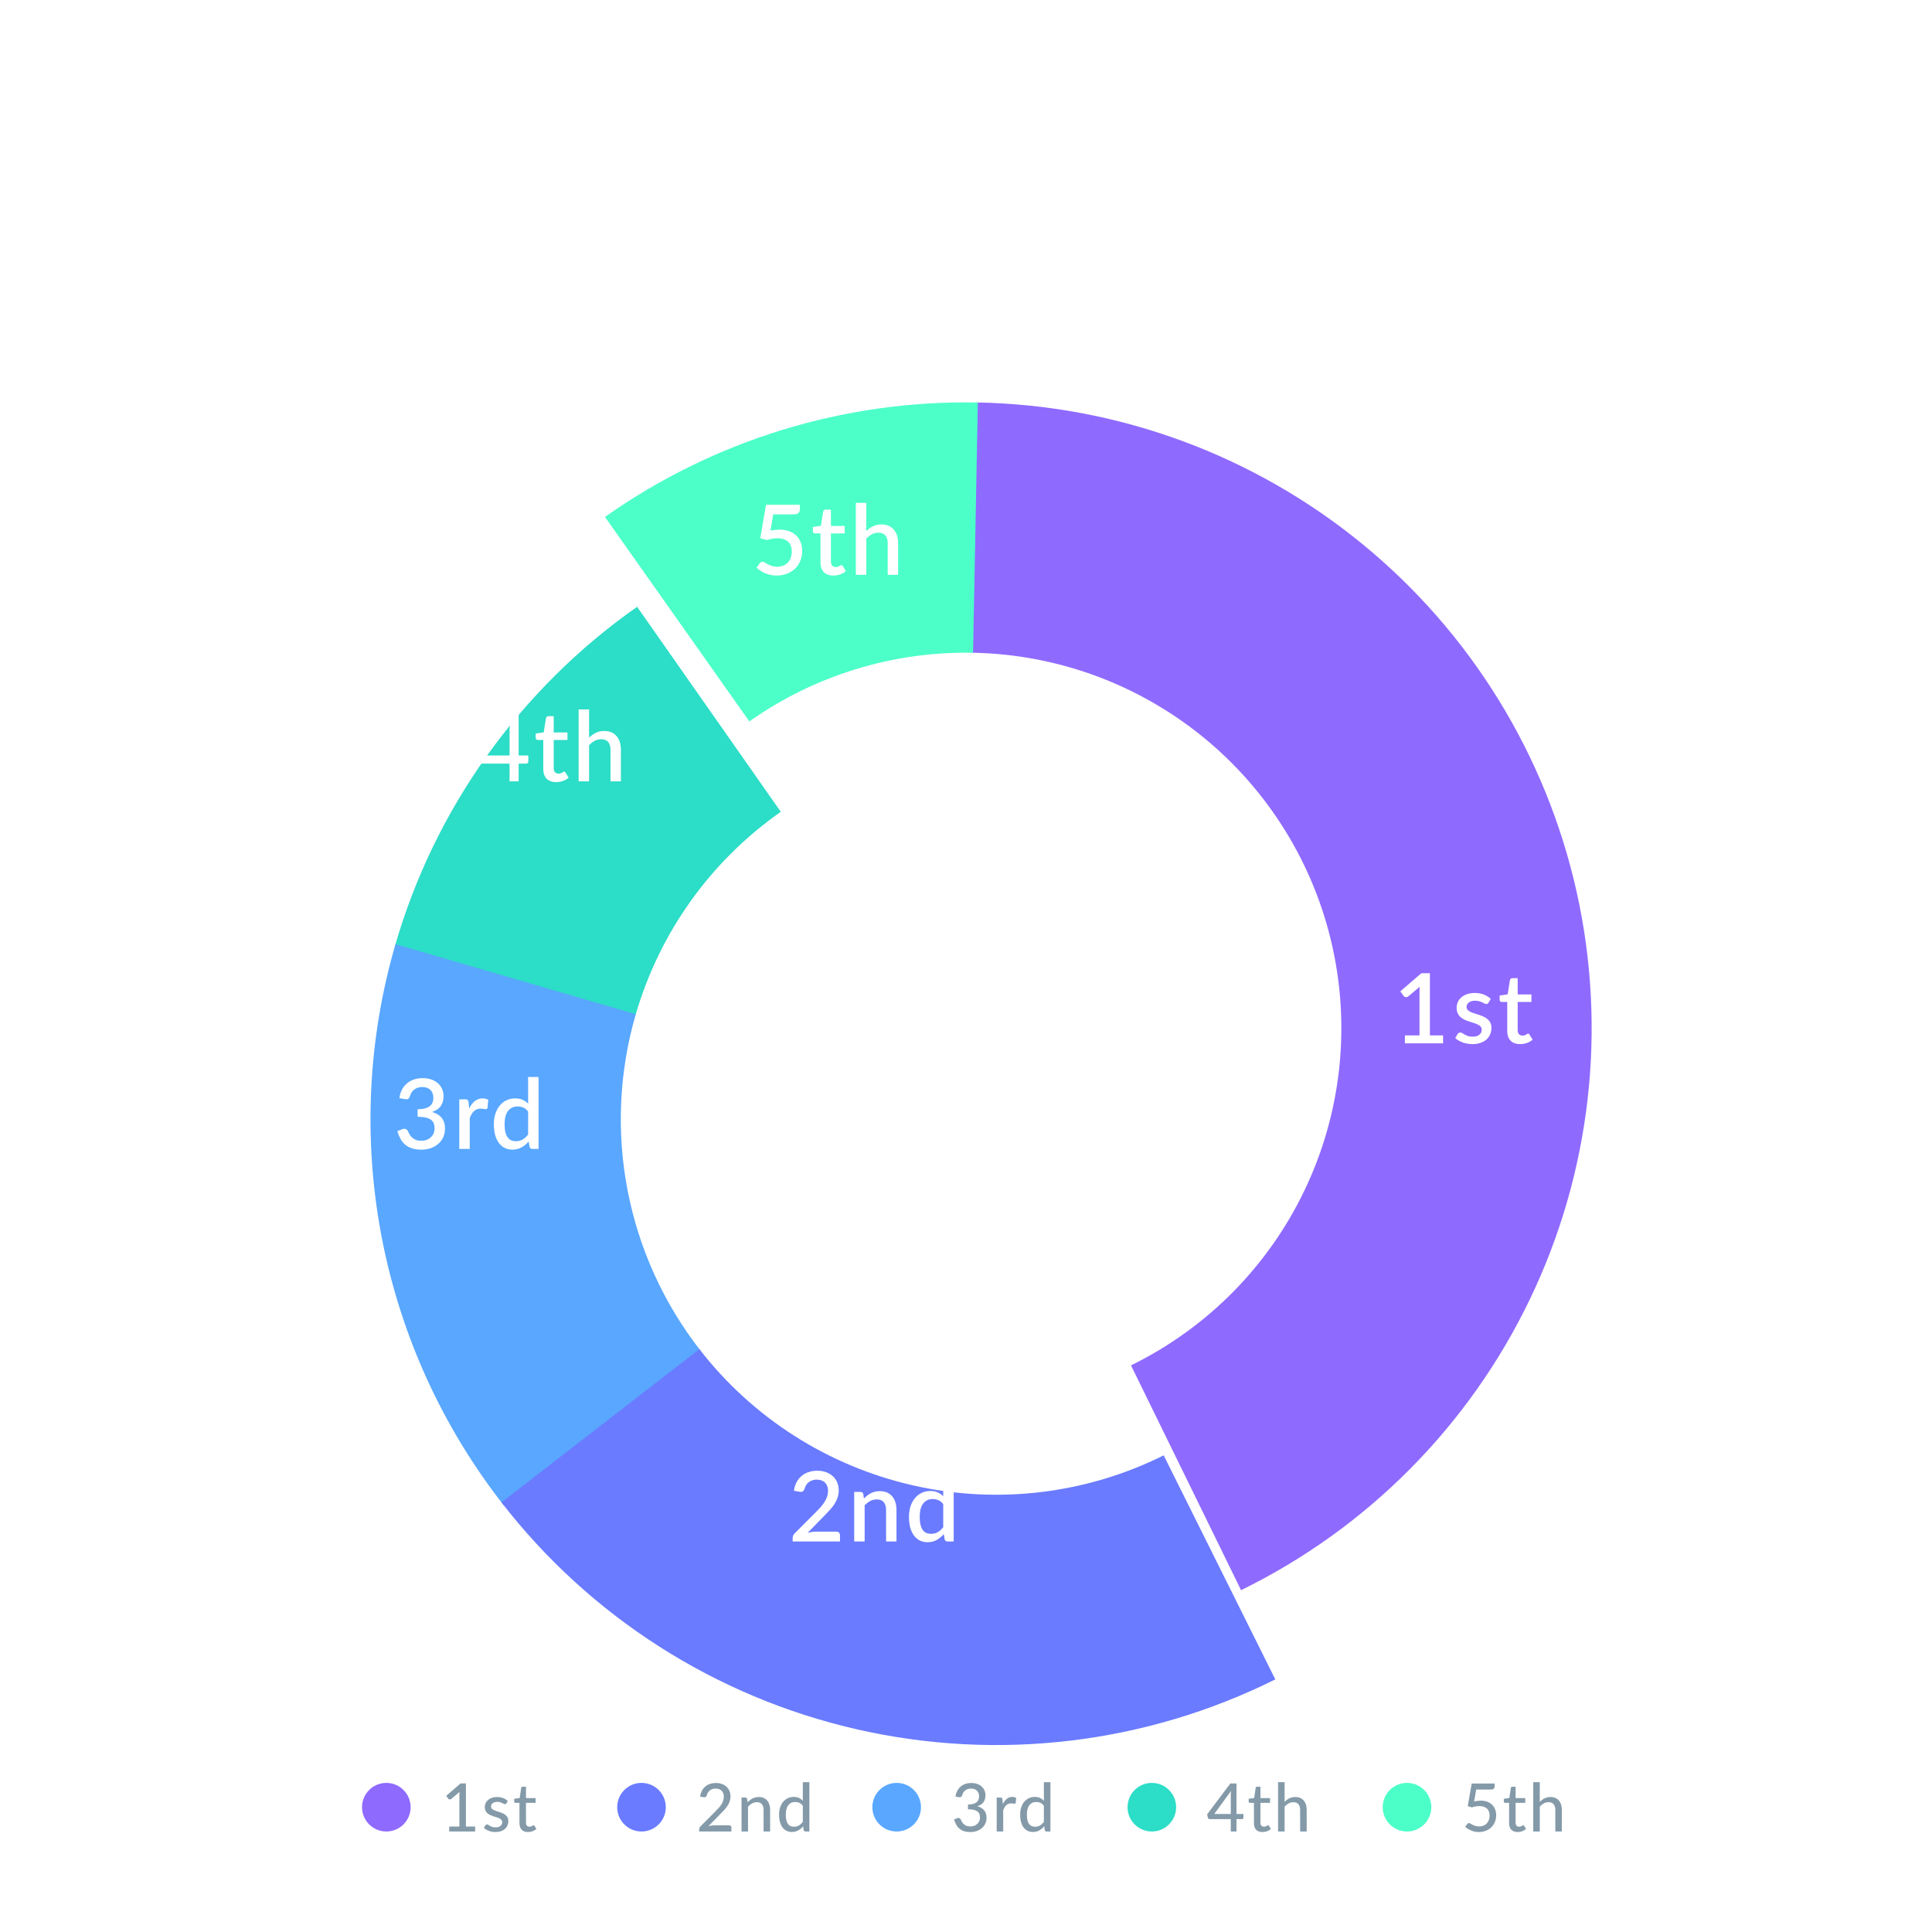 <svg width="318" height="318" viewBox="0 0 318 318" fill="none" xmlns="http://www.w3.org/2000/svg">
<path d="M102.137 24.704V29.969C101.477 30.455 100.772 30.812 100.022 31.04C99.278 31.262 98.48 31.373 97.628 31.373C96.566 31.373 95.603 31.208 94.739 30.878C93.881 30.548 93.146 30.089 92.534 29.501C91.928 28.913 91.46 28.211 91.13 27.395C90.8 26.579 90.635 25.688 90.635 24.722C90.635 23.744 90.794 22.847 91.112 22.031C91.43 21.215 91.88 20.513 92.462 19.925C93.05 19.337 93.761 18.881 94.595 18.557C95.429 18.233 96.365 18.071 97.403 18.071C97.931 18.071 98.423 18.113 98.879 18.197C99.341 18.281 99.767 18.398 100.157 18.548C100.553 18.692 100.913 18.869 101.237 19.079C101.561 19.289 101.858 19.52 102.128 19.772L101.435 20.87C101.327 21.044 101.186 21.152 101.012 21.194C100.838 21.23 100.649 21.185 100.445 21.059C100.247 20.945 100.049 20.831 99.851 20.717C99.653 20.603 99.431 20.504 99.185 20.42C98.945 20.336 98.672 20.267 98.366 20.213C98.066 20.159 97.718 20.132 97.322 20.132C96.68 20.132 96.098 20.24 95.576 20.456C95.06 20.672 94.619 20.981 94.253 21.383C93.887 21.785 93.605 22.268 93.407 22.832C93.209 23.396 93.11 24.026 93.11 24.722C93.11 25.466 93.215 26.132 93.425 26.72C93.641 27.302 93.941 27.797 94.325 28.205C94.715 28.607 95.183 28.916 95.729 29.132C96.275 29.342 96.884 29.447 97.556 29.447C98.036 29.447 98.465 29.396 98.843 29.294C99.221 29.192 99.59 29.054 99.95 28.88V26.522H98.312C98.156 26.522 98.033 26.48 97.943 26.396C97.859 26.306 97.817 26.198 97.817 26.072V24.704H102.137ZM108.639 21.851C109.323 21.851 109.944 21.962 110.502 22.184C111.066 22.406 111.546 22.721 111.942 23.129C112.344 23.537 112.653 24.035 112.869 24.623C113.085 25.211 113.193 25.868 113.193 26.594C113.193 27.326 113.085 27.986 112.869 28.574C112.653 29.162 112.344 29.663 111.942 30.077C111.546 30.491 111.066 30.809 110.502 31.031C109.944 31.253 109.323 31.364 108.639 31.364C107.949 31.364 107.322 31.253 106.758 31.031C106.194 30.809 105.711 30.491 105.309 30.077C104.913 29.663 104.604 29.162 104.382 28.574C104.166 27.986 104.058 27.326 104.058 26.594C104.058 25.868 104.166 25.211 104.382 24.623C104.604 24.035 104.913 23.537 105.309 23.129C105.711 22.721 106.194 22.406 106.758 22.184C107.322 21.962 107.949 21.851 108.639 21.851ZM108.639 29.654C109.407 29.654 109.974 29.396 110.34 28.88C110.712 28.364 110.898 27.608 110.898 26.612C110.898 25.616 110.712 24.857 110.34 24.335C109.974 23.813 109.407 23.552 108.639 23.552C107.859 23.552 107.28 23.816 106.902 24.344C106.53 24.866 106.344 25.622 106.344 26.612C106.344 27.602 106.53 28.358 106.902 28.88C107.28 29.396 107.859 29.654 108.639 29.654ZM119.515 21.851C120.199 21.851 120.82 21.962 121.378 22.184C121.942 22.406 122.422 22.721 122.818 23.129C123.22 23.537 123.529 24.035 123.745 24.623C123.961 25.211 124.069 25.868 124.069 26.594C124.069 27.326 123.961 27.986 123.745 28.574C123.529 29.162 123.22 29.663 122.818 30.077C122.422 30.491 121.942 30.809 121.378 31.031C120.82 31.253 120.199 31.364 119.515 31.364C118.825 31.364 118.198 31.253 117.634 31.031C117.07 30.809 116.587 30.491 116.185 30.077C115.789 29.663 115.48 29.162 115.258 28.574C115.042 27.986 114.934 27.326 114.934 26.594C114.934 25.868 115.042 25.211 115.258 24.623C115.48 24.035 115.789 23.537 116.185 23.129C116.587 22.721 117.07 22.406 117.634 22.184C118.198 21.962 118.825 21.851 119.515 21.851ZM119.515 29.654C120.283 29.654 120.85 29.396 121.216 28.88C121.588 28.364 121.774 27.608 121.774 26.612C121.774 25.616 121.588 24.857 121.216 24.335C120.85 23.813 120.283 23.552 119.515 23.552C118.735 23.552 118.156 23.816 117.778 24.344C117.406 24.866 117.22 25.622 117.22 26.612C117.22 27.602 117.406 28.358 117.778 28.88C118.156 29.396 118.735 29.654 119.515 29.654ZM129.61 26.387C129.886 26.387 130.126 26.351 130.33 26.279C130.534 26.201 130.702 26.096 130.834 25.964C130.972 25.832 131.074 25.673 131.14 25.487C131.212 25.301 131.248 25.097 131.248 24.875C131.248 24.419 131.11 24.059 130.834 23.795C130.564 23.525 130.156 23.39 129.61 23.39C129.064 23.39 128.653 23.525 128.377 23.795C128.107 24.059 127.972 24.419 127.972 24.875C127.972 25.091 128.005 25.292 128.071 25.478C128.143 25.664 128.245 25.826 128.377 25.964C128.515 26.096 128.686 26.201 128.89 26.279C129.1 26.351 129.34 26.387 129.61 26.387ZM132.121 31.643C132.121 31.463 132.067 31.316 131.959 31.202C131.851 31.088 131.704 31.001 131.518 30.941C131.332 30.875 131.113 30.827 130.861 30.797C130.615 30.767 130.351 30.746 130.069 30.734C129.793 30.716 129.505 30.701 129.205 30.689C128.911 30.677 128.623 30.653 128.341 30.617C128.095 30.755 127.894 30.917 127.738 31.103C127.588 31.289 127.513 31.505 127.513 31.751C127.513 31.913 127.552 32.063 127.63 32.201C127.714 32.345 127.843 32.468 128.017 32.57C128.197 32.672 128.428 32.75 128.71 32.804C128.992 32.864 129.337 32.894 129.745 32.894C130.159 32.894 130.516 32.861 130.816 32.795C131.116 32.735 131.362 32.648 131.554 32.534C131.752 32.426 131.896 32.294 131.986 32.138C132.076 31.988 132.121 31.823 132.121 31.643ZM134.335 22.31V23.138C134.335 23.402 134.176 23.564 133.858 23.624L133.03 23.777C133.156 24.095 133.219 24.443 133.219 24.821C133.219 25.277 133.126 25.691 132.94 26.063C132.76 26.429 132.508 26.741 132.184 26.999C131.86 27.257 131.476 27.458 131.032 27.602C130.594 27.74 130.12 27.809 129.61 27.809C129.43 27.809 129.256 27.8 129.088 27.782C128.92 27.764 128.755 27.74 128.593 27.71C128.305 27.884 128.161 28.079 128.161 28.295C128.161 28.481 128.245 28.619 128.413 28.709C128.587 28.793 128.815 28.853 129.097 28.889C129.379 28.925 129.7 28.949 130.06 28.961C130.42 28.967 130.789 28.985 131.167 29.015C131.545 29.045 131.914 29.099 132.274 29.177C132.634 29.249 132.955 29.366 133.237 29.528C133.519 29.69 133.744 29.912 133.912 30.194C134.086 30.47 134.173 30.827 134.173 31.265C134.173 31.673 134.071 32.069 133.867 32.453C133.669 32.837 133.378 33.179 132.994 33.479C132.616 33.779 132.148 34.019 131.59 34.199C131.038 34.385 130.408 34.478 129.7 34.478C129.004 34.478 128.398 34.409 127.882 34.271C127.366 34.139 126.937 33.959 126.595 33.731C126.253 33.509 125.998 33.251 125.83 32.957C125.662 32.663 125.578 32.357 125.578 32.039C125.578 31.607 125.707 31.247 125.965 30.959C126.229 30.665 126.589 30.431 127.045 30.257C126.799 30.131 126.604 29.963 126.46 29.753C126.316 29.543 126.244 29.267 126.244 28.925C126.244 28.787 126.268 28.646 126.316 28.502C126.37 28.352 126.445 28.205 126.541 28.061C126.643 27.917 126.769 27.782 126.919 27.656C127.069 27.524 127.246 27.407 127.45 27.305C126.982 27.053 126.613 26.717 126.343 26.297C126.079 25.877 125.947 25.385 125.947 24.821C125.947 24.365 126.037 23.954 126.217 23.588C126.403 23.216 126.658 22.901 126.982 22.643C127.312 22.379 127.699 22.178 128.143 22.04C128.593 21.902 129.082 21.833 129.61 21.833C130.006 21.833 130.378 21.875 130.726 21.959C131.074 22.037 131.392 22.154 131.68 22.31H134.335ZM138.534 17.855V31.229H136.311V17.855H138.534ZM147.238 25.55C147.238 25.262 147.196 24.992 147.112 24.74C147.034 24.482 146.914 24.257 146.752 24.065C146.59 23.873 146.383 23.723 146.131 23.615C145.885 23.501 145.597 23.444 145.267 23.444C144.625 23.444 144.118 23.627 143.746 23.993C143.38 24.359 143.146 24.878 143.044 25.55H147.238ZM142.999 26.891C143.035 27.365 143.119 27.776 143.251 28.124C143.383 28.466 143.557 28.751 143.773 28.979C143.989 29.201 144.244 29.369 144.538 29.483C144.838 29.591 145.168 29.645 145.528 29.645C145.888 29.645 146.197 29.603 146.455 29.519C146.719 29.435 146.947 29.342 147.139 29.24C147.337 29.138 147.508 29.045 147.652 28.961C147.802 28.877 147.946 28.835 148.084 28.835C148.27 28.835 148.408 28.904 148.498 29.042L149.137 29.852C148.891 30.14 148.615 30.383 148.309 30.581C148.003 30.773 147.682 30.929 147.346 31.049C147.016 31.163 146.677 31.244 146.329 31.292C145.987 31.34 145.654 31.364 145.33 31.364C144.688 31.364 144.091 31.259 143.539 31.049C142.987 30.833 142.507 30.518 142.099 30.104C141.691 29.684 141.37 29.168 141.136 28.556C140.902 27.938 140.785 27.224 140.785 26.414C140.785 25.784 140.887 25.193 141.091 24.641C141.295 24.083 141.586 23.6 141.964 23.192C142.348 22.778 142.813 22.451 143.359 22.211C143.911 21.971 144.532 21.851 145.222 21.851C145.804 21.851 146.341 21.944 146.833 22.13C147.325 22.316 147.748 22.589 148.102 22.949C148.456 23.303 148.732 23.741 148.93 24.263C149.134 24.779 149.236 25.37 149.236 26.036C149.236 26.372 149.2 26.6 149.128 26.72C149.056 26.834 148.918 26.891 148.714 26.891H142.999ZM160.645 24.407C161.101 24.407 161.497 24.35 161.833 24.236C162.175 24.122 162.454 23.966 162.67 23.768C162.892 23.564 163.057 23.324 163.165 23.048C163.273 22.772 163.327 22.469 163.327 22.139C163.327 21.479 163.108 20.972 162.67 20.618C162.238 20.264 161.575 20.087 160.681 20.087H159.133V24.407H160.645ZM166.873 31.229H164.686C164.272 31.229 163.972 31.067 163.786 30.743L161.05 26.576C160.948 26.42 160.834 26.309 160.708 26.243C160.588 26.177 160.408 26.144 160.168 26.144H159.133V31.229H156.712V18.215H160.681C161.563 18.215 162.319 18.308 162.949 18.494C163.585 18.674 164.104 18.929 164.506 19.259C164.914 19.589 165.214 19.985 165.406 20.447C165.598 20.903 165.694 21.407 165.694 21.959C165.694 22.397 165.628 22.811 165.496 23.201C165.37 23.591 165.184 23.945 164.938 24.263C164.698 24.581 164.398 24.86 164.038 25.1C163.684 25.34 163.279 25.529 162.823 25.667C162.979 25.757 163.123 25.865 163.255 25.991C163.387 26.111 163.507 26.255 163.615 26.423L166.873 31.229ZM173.205 27.287C172.563 27.317 172.023 27.374 171.585 27.458C171.147 27.536 170.796 27.638 170.532 27.764C170.268 27.89 170.079 28.037 169.965 28.205C169.851 28.373 169.794 28.556 169.794 28.754C169.794 29.144 169.908 29.423 170.136 29.591C170.37 29.759 170.673 29.843 171.045 29.843C171.501 29.843 171.894 29.762 172.224 29.6C172.56 29.432 172.887 29.18 173.205 28.844V27.287ZM168.111 23.282C169.173 22.31 170.451 21.824 171.945 21.824C172.485 21.824 172.968 21.914 173.394 22.094C173.82 22.268 174.18 22.514 174.474 22.832C174.768 23.144 174.99 23.519 175.14 23.957C175.296 24.395 175.374 24.875 175.374 25.397V31.229H174.366C174.156 31.229 173.994 31.199 173.88 31.139C173.766 31.073 173.676 30.944 173.61 30.752L173.412 30.086C173.178 30.296 172.95 30.482 172.728 30.644C172.506 30.8 172.275 30.932 172.035 31.04C171.795 31.148 171.537 31.229 171.261 31.283C170.991 31.343 170.691 31.373 170.361 31.373C169.971 31.373 169.611 31.322 169.281 31.22C168.951 31.112 168.666 30.953 168.426 30.743C168.186 30.533 168 30.272 167.868 29.96C167.736 29.648 167.67 29.285 167.67 28.871C167.67 28.637 167.709 28.406 167.787 28.178C167.865 27.944 167.991 27.722 168.165 27.512C168.345 27.302 168.576 27.104 168.858 26.918C169.14 26.732 169.485 26.57 169.893 26.432C170.307 26.294 170.787 26.183 171.333 26.099C171.879 26.009 172.503 25.955 173.205 25.937V25.397C173.205 24.779 173.073 24.323 172.809 24.029C172.545 23.729 172.164 23.579 171.666 23.579C171.306 23.579 171.006 23.621 170.766 23.705C170.532 23.789 170.325 23.885 170.145 23.993C169.965 24.095 169.8 24.188 169.65 24.272C169.506 24.356 169.344 24.398 169.164 24.398C169.008 24.398 168.876 24.359 168.768 24.281C168.66 24.197 168.573 24.101 168.507 23.993L168.111 23.282ZM180.087 23.129C180.273 22.943 180.468 22.772 180.672 22.616C180.882 22.454 181.101 22.319 181.329 22.211C181.563 22.097 181.812 22.01 182.076 21.95C182.34 21.884 182.628 21.851 182.94 21.851C183.444 21.851 183.891 21.938 184.281 22.112C184.671 22.28 184.995 22.52 185.253 22.832C185.517 23.138 185.715 23.507 185.847 23.939C185.985 24.365 186.054 24.836 186.054 25.352V31.229H183.831V25.352C183.831 24.788 183.702 24.353 183.444 24.047C183.186 23.735 182.793 23.579 182.265 23.579C181.881 23.579 181.521 23.666 181.185 23.84C180.849 24.014 180.531 24.251 180.231 24.551V31.229H178.008V21.995H179.367C179.655 21.995 179.844 22.13 179.934 22.4L180.087 23.129ZM190.931 17.855V25.514H191.345C191.495 25.514 191.612 25.496 191.696 25.46C191.786 25.418 191.876 25.337 191.966 25.217L194.261 22.382C194.357 22.256 194.462 22.16 194.576 22.094C194.696 22.028 194.849 21.995 195.035 21.995H197.069L194.198 25.424C193.994 25.694 193.772 25.901 193.532 26.045C193.658 26.135 193.769 26.24 193.865 26.36C193.967 26.48 194.063 26.609 194.153 26.747L197.231 31.229H195.224C195.05 31.229 194.9 31.202 194.774 31.148C194.648 31.088 194.543 30.983 194.459 30.833L192.101 27.332C192.017 27.194 191.93 27.104 191.84 27.062C191.75 27.02 191.615 26.999 191.435 26.999H190.931V31.229H188.708V17.855H190.931ZM201.167 21.995V31.229H198.935V21.995H201.167ZM201.473 19.304C201.473 19.496 201.434 19.676 201.356 19.844C201.278 20.012 201.173 20.159 201.041 20.285C200.915 20.411 200.765 20.513 200.591 20.591C200.417 20.663 200.231 20.699 200.033 20.699C199.841 20.699 199.658 20.663 199.484 20.591C199.316 20.513 199.169 20.411 199.043 20.285C198.917 20.159 198.815 20.012 198.737 19.844C198.665 19.676 198.629 19.496 198.629 19.304C198.629 19.106 198.665 18.92 198.737 18.746C198.815 18.572 198.917 18.422 199.043 18.296C199.169 18.17 199.316 18.071 199.484 17.999C199.658 17.921 199.841 17.882 200.033 17.882C200.231 17.882 200.417 17.921 200.591 17.999C200.765 18.071 200.915 18.17 201.041 18.296C201.173 18.422 201.278 18.572 201.356 18.746C201.434 18.92 201.473 19.106 201.473 19.304ZM206.053 23.129C206.239 22.943 206.434 22.772 206.638 22.616C206.848 22.454 207.067 22.319 207.295 22.211C207.529 22.097 207.778 22.01 208.042 21.95C208.306 21.884 208.594 21.851 208.906 21.851C209.41 21.851 209.857 21.938 210.247 22.112C210.637 22.28 210.961 22.52 211.219 22.832C211.483 23.138 211.681 23.507 211.813 23.939C211.951 24.365 212.02 24.836 212.02 25.352V31.229H209.797V25.352C209.797 24.788 209.668 24.353 209.41 24.047C209.152 23.735 208.759 23.579 208.231 23.579C207.847 23.579 207.487 23.666 207.151 23.84C206.815 24.014 206.497 24.251 206.197 24.551V31.229H203.974V21.995H205.333C205.621 21.995 205.81 22.13 205.9 22.4L206.053 23.129ZM218.049 26.387C218.325 26.387 218.565 26.351 218.769 26.279C218.973 26.201 219.141 26.096 219.273 25.964C219.411 25.832 219.513 25.673 219.579 25.487C219.651 25.301 219.687 25.097 219.687 24.875C219.687 24.419 219.549 24.059 219.273 23.795C219.003 23.525 218.595 23.39 218.049 23.39C217.503 23.39 217.092 23.525 216.816 23.795C216.546 24.059 216.411 24.419 216.411 24.875C216.411 25.091 216.444 25.292 216.51 25.478C216.582 25.664 216.684 25.826 216.816 25.964C216.954 26.096 217.125 26.201 217.329 26.279C217.539 26.351 217.779 26.387 218.049 26.387ZM220.56 31.643C220.56 31.463 220.506 31.316 220.398 31.202C220.29 31.088 220.143 31.001 219.957 30.941C219.771 30.875 219.552 30.827 219.3 30.797C219.054 30.767 218.79 30.746 218.508 30.734C218.232 30.716 217.944 30.701 217.644 30.689C217.35 30.677 217.062 30.653 216.78 30.617C216.534 30.755 216.333 30.917 216.177 31.103C216.027 31.289 215.952 31.505 215.952 31.751C215.952 31.913 215.991 32.063 216.069 32.201C216.153 32.345 216.282 32.468 216.456 32.57C216.636 32.672 216.867 32.75 217.149 32.804C217.431 32.864 217.776 32.894 218.184 32.894C218.598 32.894 218.955 32.861 219.255 32.795C219.555 32.735 219.801 32.648 219.993 32.534C220.191 32.426 220.335 32.294 220.425 32.138C220.515 31.988 220.56 31.823 220.56 31.643ZM222.774 22.31V23.138C222.774 23.402 222.615 23.564 222.297 23.624L221.469 23.777C221.595 24.095 221.658 24.443 221.658 24.821C221.658 25.277 221.565 25.691 221.379 26.063C221.199 26.429 220.947 26.741 220.623 26.999C220.299 27.257 219.915 27.458 219.471 27.602C219.033 27.74 218.559 27.809 218.049 27.809C217.869 27.809 217.695 27.8 217.527 27.782C217.359 27.764 217.194 27.74 217.032 27.71C216.744 27.884 216.6 28.079 216.6 28.295C216.6 28.481 216.684 28.619 216.852 28.709C217.026 28.793 217.254 28.853 217.536 28.889C217.818 28.925 218.139 28.949 218.499 28.961C218.859 28.967 219.228 28.985 219.606 29.015C219.984 29.045 220.353 29.099 220.713 29.177C221.073 29.249 221.394 29.366 221.676 29.528C221.958 29.69 222.183 29.912 222.351 30.194C222.525 30.47 222.612 30.827 222.612 31.265C222.612 31.673 222.51 32.069 222.306 32.453C222.108 32.837 221.817 33.179 221.433 33.479C221.055 33.779 220.587 34.019 220.029 34.199C219.477 34.385 218.847 34.478 218.139 34.478C217.443 34.478 216.837 34.409 216.321 34.271C215.805 34.139 215.376 33.959 215.034 33.731C214.692 33.509 214.437 33.251 214.269 32.957C214.101 32.663 214.017 32.357 214.017 32.039C214.017 31.607 214.146 31.247 214.404 30.959C214.668 30.665 215.028 30.431 215.484 30.257C215.238 30.131 215.043 29.963 214.899 29.753C214.755 29.543 214.683 29.267 214.683 28.925C214.683 28.787 214.707 28.646 214.755 28.502C214.809 28.352 214.884 28.205 214.98 28.061C215.082 27.917 215.208 27.782 215.358 27.656C215.508 27.524 215.685 27.407 215.889 27.305C215.421 27.053 215.052 26.717 214.782 26.297C214.518 25.877 214.386 25.385 214.386 24.821C214.386 24.365 214.476 23.954 214.656 23.588C214.842 23.216 215.097 22.901 215.421 22.643C215.751 22.379 216.138 22.178 216.582 22.04C217.032 21.902 217.521 21.833 218.049 21.833C218.445 21.833 218.817 21.875 219.165 21.959C219.513 22.037 219.831 22.154 220.119 22.31H222.774ZM89.007 46.16C89.139 46.16 89.256 46.211 89.358 46.313L90.312 47.348C89.784 48.002 89.133 48.503 88.359 48.851C87.591 49.199 86.667 49.373 85.587 49.373C84.621 49.373 83.751 49.208 82.977 48.878C82.209 48.548 81.552 48.089 81.006 47.501C80.46 46.913 80.04 46.211 79.746 45.395C79.458 44.579 79.314 43.688 79.314 42.722C79.314 41.744 79.47 40.85 79.782 40.04C80.094 39.224 80.532 38.522 81.096 37.934C81.666 37.346 82.344 36.89 83.13 36.566C83.916 36.236 84.786 36.071 85.74 36.071C86.688 36.071 87.528 36.227 88.26 36.539C88.998 36.851 89.625 37.259 90.141 37.763L89.331 38.888C89.283 38.96 89.22 39.023 89.142 39.077C89.07 39.131 88.968 39.158 88.836 39.158C88.746 39.158 88.653 39.134 88.557 39.086C88.461 39.032 88.356 38.969 88.242 38.897C88.128 38.819 87.996 38.735 87.846 38.645C87.696 38.555 87.522 38.474 87.324 38.402C87.126 38.324 86.895 38.261 86.631 38.213C86.373 38.159 86.073 38.132 85.731 38.132C85.149 38.132 84.615 38.237 84.129 38.447C83.649 38.651 83.235 38.951 82.887 39.347C82.539 39.737 82.269 40.217 82.077 40.787C81.885 41.351 81.789 41.996 81.789 42.722C81.789 43.454 81.891 44.105 82.095 44.675C82.305 45.245 82.587 45.725 82.941 46.115C83.295 46.505 83.712 46.805 84.192 47.015C84.672 47.219 85.188 47.321 85.74 47.321C86.07 47.321 86.367 47.303 86.631 47.267C86.901 47.231 87.147 47.174 87.369 47.096C87.597 47.018 87.81 46.919 88.008 46.799C88.212 46.673 88.413 46.52 88.611 46.34C88.671 46.286 88.734 46.244 88.8 46.214C88.866 46.178 88.935 46.16 89.007 46.16ZM94.409 35.855V49.229H92.186V35.855H94.409ZM99.468 39.995V49.229H97.236V39.995H99.468ZM99.774 37.304C99.774 37.496 99.735 37.676 99.657 37.844C99.579 38.012 99.474 38.159 99.342 38.285C99.216 38.411 99.066 38.513 98.892 38.591C98.718 38.663 98.532 38.699 98.334 38.699C98.142 38.699 97.959 38.663 97.785 38.591C97.617 38.513 97.47 38.411 97.344 38.285C97.218 38.159 97.116 38.012 97.038 37.844C96.966 37.676 96.93 37.496 96.93 37.304C96.93 37.106 96.966 36.92 97.038 36.746C97.116 36.572 97.218 36.422 97.344 36.296C97.47 36.17 97.617 36.071 97.785 35.999C97.959 35.921 98.142 35.882 98.334 35.882C98.532 35.882 98.718 35.921 98.892 35.999C99.066 36.071 99.216 36.17 99.342 36.296C99.474 36.422 99.579 36.572 99.657 36.746C99.735 36.92 99.774 37.106 99.774 37.304ZM108.889 41.948C108.823 42.032 108.757 42.098 108.691 42.146C108.631 42.194 108.541 42.218 108.421 42.218C108.307 42.218 108.196 42.185 108.088 42.119C107.98 42.047 107.851 41.969 107.701 41.885C107.551 41.795 107.371 41.717 107.161 41.651C106.957 41.579 106.702 41.543 106.396 41.543C106.006 41.543 105.664 41.615 105.37 41.759C105.076 41.897 104.83 42.098 104.632 42.362C104.44 42.626 104.296 42.947 104.2 43.325C104.104 43.697 104.056 44.12 104.056 44.594C104.056 45.086 104.107 45.524 104.209 45.908C104.317 46.292 104.47 46.616 104.668 46.88C104.866 47.138 105.106 47.336 105.388 47.474C105.67 47.606 105.988 47.672 106.342 47.672C106.696 47.672 106.981 47.63 107.197 47.546C107.419 47.456 107.605 47.36 107.755 47.258C107.905 47.15 108.034 47.054 108.142 46.97C108.256 46.88 108.382 46.835 108.52 46.835C108.7 46.835 108.835 46.904 108.925 47.042L109.564 47.852C109.318 48.14 109.051 48.383 108.763 48.581C108.475 48.773 108.175 48.929 107.863 49.049C107.557 49.163 107.239 49.244 106.909 49.292C106.585 49.34 106.261 49.364 105.937 49.364C105.367 49.364 104.83 49.259 104.326 49.049C103.822 48.833 103.381 48.521 103.003 48.113C102.625 47.705 102.325 47.207 102.103 46.619C101.887 46.025 101.779 45.35 101.779 44.594C101.779 43.916 101.875 43.289 102.067 42.713C102.265 42.131 102.553 41.63 102.931 41.21C103.309 40.784 103.777 40.451 104.335 40.211C104.893 39.971 105.535 39.851 106.261 39.851C106.951 39.851 107.554 39.962 108.07 40.184C108.592 40.406 109.06 40.724 109.474 41.138L108.889 41.948ZM113.721 35.855V43.514H114.135C114.285 43.514 114.402 43.496 114.486 43.46C114.576 43.418 114.666 43.337 114.756 43.217L117.051 40.382C117.147 40.256 117.252 40.16 117.366 40.094C117.486 40.028 117.639 39.995 117.825 39.995H119.859L116.988 43.424C116.784 43.694 116.562 43.901 116.322 44.045C116.448 44.135 116.559 44.24 116.655 44.36C116.757 44.48 116.853 44.609 116.943 44.747L120.021 49.229H118.014C117.84 49.229 117.69 49.202 117.564 49.148C117.438 49.088 117.333 48.983 117.249 48.833L114.891 45.332C114.807 45.194 114.72 45.104 114.63 45.062C114.54 45.02 114.405 44.999 114.225 44.999H113.721V49.229H111.498V35.855H113.721ZM135.466 38.204H131.542V49.229H129.121V38.204H125.197V36.215H135.466V38.204ZM139.423 40.985C139.783 40.649 140.179 40.376 140.611 40.166C141.043 39.956 141.55 39.851 142.132 39.851C142.636 39.851 143.083 39.938 143.473 40.112C143.863 40.28 144.187 40.52 144.445 40.832C144.709 41.138 144.907 41.507 145.039 41.939C145.177 42.365 145.246 42.836 145.246 43.352V49.229H143.023V43.352C143.023 42.788 142.894 42.353 142.636 42.047C142.378 41.735 141.985 41.579 141.457 41.579C141.073 41.579 140.713 41.666 140.377 41.84C140.041 42.014 139.723 42.251 139.423 42.551V49.229H137.2V35.855H139.423V40.985ZM149.997 41.597C150.285 41.045 150.627 40.613 151.023 40.301C151.419 39.983 151.887 39.824 152.427 39.824C152.853 39.824 153.195 39.917 153.453 40.103L153.309 41.768C153.279 41.876 153.234 41.954 153.174 42.002C153.12 42.044 153.045 42.065 152.949 42.065C152.859 42.065 152.724 42.05 152.544 42.02C152.37 41.99 152.199 41.975 152.031 41.975C151.785 41.975 151.566 42.011 151.374 42.083C151.182 42.155 151.008 42.26 150.852 42.398C150.702 42.53 150.567 42.692 150.447 42.884C150.333 43.076 150.225 43.295 150.123 43.541V49.229H147.9V39.995H149.205C149.433 39.995 149.592 40.037 149.682 40.121C149.772 40.199 149.832 40.343 149.862 40.553L149.997 41.597ZM158.977 39.851C159.661 39.851 160.282 39.962 160.84 40.184C161.404 40.406 161.884 40.721 162.28 41.129C162.682 41.537 162.991 42.035 163.207 42.623C163.423 43.211 163.531 43.868 163.531 44.594C163.531 45.326 163.423 45.986 163.207 46.574C162.991 47.162 162.682 47.663 162.28 48.077C161.884 48.491 161.404 48.809 160.84 49.031C160.282 49.253 159.661 49.364 158.977 49.364C158.287 49.364 157.66 49.253 157.096 49.031C156.532 48.809 156.049 48.491 155.647 48.077C155.251 47.663 154.942 47.162 154.72 46.574C154.504 45.986 154.396 45.326 154.396 44.594C154.396 43.868 154.504 43.211 154.72 42.623C154.942 42.035 155.251 41.537 155.647 41.129C156.049 40.721 156.532 40.406 157.096 40.184C157.66 39.962 158.287 39.851 158.977 39.851ZM158.977 47.654C159.745 47.654 160.312 47.396 160.678 46.88C161.05 46.364 161.236 45.608 161.236 44.612C161.236 43.616 161.05 42.857 160.678 42.335C160.312 41.813 159.745 41.552 158.977 41.552C158.197 41.552 157.618 41.816 157.24 42.344C156.868 42.866 156.682 43.622 156.682 44.612C156.682 45.602 156.868 46.358 157.24 46.88C157.618 47.396 158.197 47.654 158.977 47.654ZM173.723 39.995V49.229H172.364C172.07 49.229 171.884 49.094 171.806 48.824L171.653 48.086C171.275 48.47 170.858 48.782 170.402 49.022C169.946 49.256 169.409 49.373 168.791 49.373C168.287 49.373 167.84 49.289 167.45 49.121C167.066 48.947 166.742 48.704 166.478 48.392C166.214 48.08 166.013 47.711 165.875 47.285C165.743 46.853 165.677 46.379 165.677 45.863V39.995H167.9V45.863C167.9 46.427 168.029 46.865 168.287 47.177C168.551 47.483 168.944 47.636 169.466 47.636C169.85 47.636 170.21 47.552 170.546 47.384C170.882 47.21 171.2 46.973 171.5 46.673V39.995H173.723ZM179.842 44.387C180.118 44.387 180.358 44.351 180.562 44.279C180.766 44.201 180.934 44.096 181.066 43.964C181.204 43.832 181.306 43.673 181.372 43.487C181.444 43.301 181.48 43.097 181.48 42.875C181.48 42.419 181.342 42.059 181.066 41.795C180.796 41.525 180.388 41.39 179.842 41.39C179.296 41.39 178.885 41.525 178.609 41.795C178.339 42.059 178.204 42.419 178.204 42.875C178.204 43.091 178.237 43.292 178.303 43.478C178.375 43.664 178.477 43.826 178.609 43.964C178.747 44.096 178.918 44.201 179.122 44.279C179.332 44.351 179.572 44.387 179.842 44.387ZM182.353 49.643C182.353 49.463 182.299 49.316 182.191 49.202C182.083 49.088 181.936 49.001 181.75 48.941C181.564 48.875 181.345 48.827 181.093 48.797C180.847 48.767 180.583 48.746 180.301 48.734C180.025 48.716 179.737 48.701 179.437 48.689C179.143 48.677 178.855 48.653 178.573 48.617C178.327 48.755 178.126 48.917 177.97 49.103C177.82 49.289 177.745 49.505 177.745 49.751C177.745 49.913 177.784 50.063 177.862 50.201C177.946 50.345 178.075 50.468 178.249 50.57C178.429 50.672 178.66 50.75 178.942 50.804C179.224 50.864 179.569 50.894 179.977 50.894C180.391 50.894 180.748 50.861 181.048 50.795C181.348 50.735 181.594 50.648 181.786 50.534C181.984 50.426 182.128 50.294 182.218 50.138C182.308 49.988 182.353 49.823 182.353 49.643ZM184.567 40.31V41.138C184.567 41.402 184.408 41.564 184.09 41.624L183.262 41.777C183.388 42.095 183.451 42.443 183.451 42.821C183.451 43.277 183.358 43.691 183.172 44.063C182.992 44.429 182.74 44.741 182.416 44.999C182.092 45.257 181.708 45.458 181.264 45.602C180.826 45.74 180.352 45.809 179.842 45.809C179.662 45.809 179.488 45.8 179.32 45.782C179.152 45.764 178.987 45.74 178.825 45.71C178.537 45.884 178.393 46.079 178.393 46.295C178.393 46.481 178.477 46.619 178.645 46.709C178.819 46.793 179.047 46.853 179.329 46.889C179.611 46.925 179.932 46.949 180.292 46.961C180.652 46.967 181.021 46.985 181.399 47.015C181.777 47.045 182.146 47.099 182.506 47.177C182.866 47.249 183.187 47.366 183.469 47.528C183.751 47.69 183.976 47.912 184.144 48.194C184.318 48.47 184.405 48.827 184.405 49.265C184.405 49.673 184.303 50.069 184.099 50.453C183.901 50.837 183.61 51.179 183.226 51.479C182.848 51.779 182.38 52.019 181.822 52.199C181.27 52.385 180.64 52.478 179.932 52.478C179.236 52.478 178.63 52.409 178.114 52.271C177.598 52.139 177.169 51.959 176.827 51.731C176.485 51.509 176.23 51.251 176.062 50.957C175.894 50.663 175.81 50.357 175.81 50.039C175.81 49.607 175.939 49.247 176.197 48.959C176.461 48.665 176.821 48.431 177.277 48.257C177.031 48.131 176.836 47.963 176.692 47.753C176.548 47.543 176.476 47.267 176.476 46.925C176.476 46.787 176.5 46.646 176.548 46.502C176.602 46.352 176.677 46.205 176.773 46.061C176.875 45.917 177.001 45.782 177.151 45.656C177.301 45.524 177.478 45.407 177.682 45.305C177.214 45.053 176.845 44.717 176.575 44.297C176.311 43.877 176.179 43.385 176.179 42.821C176.179 42.365 176.269 41.954 176.449 41.588C176.635 41.216 176.89 40.901 177.214 40.643C177.544 40.379 177.931 40.178 178.375 40.04C178.825 39.902 179.314 39.833 179.842 39.833C180.238 39.833 180.61 39.875 180.958 39.959C181.306 40.037 181.624 40.154 181.912 40.31H184.567ZM188.74 40.985C189.1 40.649 189.496 40.376 189.928 40.166C190.36 39.956 190.867 39.851 191.449 39.851C191.953 39.851 192.4 39.938 192.79 40.112C193.18 40.28 193.504 40.52 193.762 40.832C194.026 41.138 194.224 41.507 194.356 41.939C194.494 42.365 194.563 42.836 194.563 43.352V49.229H192.34V43.352C192.34 42.788 192.211 42.353 191.953 42.047C191.695 41.735 191.302 41.579 190.774 41.579C190.39 41.579 190.03 41.666 189.694 41.84C189.358 42.014 189.04 42.251 188.74 42.551V49.229H186.517V35.855H188.74V40.985ZM206.418 42.407C206.874 42.407 207.27 42.35 207.606 42.236C207.948 42.122 208.227 41.966 208.443 41.768C208.665 41.564 208.83 41.324 208.938 41.048C209.046 40.772 209.1 40.469 209.1 40.139C209.1 39.479 208.881 38.972 208.443 38.618C208.011 38.264 207.348 38.087 206.454 38.087H204.906V42.407H206.418ZM212.646 49.229H210.459C210.045 49.229 209.745 49.067 209.559 48.743L206.823 44.576C206.721 44.42 206.607 44.309 206.481 44.243C206.361 44.177 206.181 44.144 205.941 44.144H204.906V49.229H202.485V36.215H206.454C207.336 36.215 208.092 36.308 208.722 36.494C209.358 36.674 209.877 36.929 210.279 37.259C210.687 37.589 210.987 37.985 211.179 38.447C211.371 38.903 211.467 39.407 211.467 39.959C211.467 40.397 211.401 40.811 211.269 41.201C211.143 41.591 210.957 41.945 210.711 42.263C210.471 42.581 210.171 42.86 209.811 43.1C209.457 43.34 209.052 43.529 208.596 43.667C208.752 43.757 208.896 43.865 209.028 43.991C209.16 44.111 209.28 44.255 209.388 44.423L212.646 49.229ZM218.978 45.287C218.336 45.317 217.796 45.374 217.358 45.458C216.92 45.536 216.569 45.638 216.305 45.764C216.041 45.89 215.852 46.037 215.738 46.205C215.624 46.373 215.567 46.556 215.567 46.754C215.567 47.144 215.681 47.423 215.909 47.591C216.143 47.759 216.446 47.843 216.818 47.843C217.274 47.843 217.667 47.762 217.997 47.6C218.333 47.432 218.66 47.18 218.978 46.844V45.287ZM213.884 41.282C214.946 40.31 216.224 39.824 217.718 39.824C218.258 39.824 218.741 39.914 219.167 40.094C219.593 40.268 219.953 40.514 220.247 40.832C220.541 41.144 220.763 41.519 220.913 41.957C221.069 42.395 221.147 42.875 221.147 43.397V49.229H220.139C219.929 49.229 219.767 49.199 219.653 49.139C219.539 49.073 219.449 48.944 219.383 48.752L219.185 48.086C218.951 48.296 218.723 48.482 218.501 48.644C218.279 48.8 218.048 48.932 217.808 49.04C217.568 49.148 217.31 49.229 217.034 49.283C216.764 49.343 216.464 49.373 216.134 49.373C215.744 49.373 215.384 49.322 215.054 49.22C214.724 49.112 214.439 48.953 214.199 48.743C213.959 48.533 213.773 48.272 213.641 47.96C213.509 47.648 213.443 47.285 213.443 46.871C213.443 46.637 213.482 46.406 213.56 46.178C213.638 45.944 213.764 45.722 213.938 45.512C214.118 45.302 214.349 45.104 214.631 44.918C214.913 44.732 215.258 44.57 215.666 44.432C216.08 44.294 216.56 44.183 217.106 44.099C217.652 44.009 218.276 43.955 218.978 43.937V43.397C218.978 42.779 218.846 42.323 218.582 42.029C218.318 41.729 217.937 41.579 217.439 41.579C217.079 41.579 216.779 41.621 216.539 41.705C216.305 41.789 216.098 41.885 215.918 41.993C215.738 42.095 215.573 42.188 215.423 42.272C215.279 42.356 215.117 42.398 214.937 42.398C214.781 42.398 214.649 42.359 214.541 42.281C214.433 42.197 214.346 42.101 214.28 41.993L213.884 41.282ZM226.736 49.373C225.932 49.373 225.314 49.148 224.882 48.698C224.456 48.242 224.243 47.615 224.243 46.817V41.66H223.298C223.178 41.66 223.076 41.621 222.992 41.543C222.908 41.465 222.866 41.348 222.866 41.192V40.31L224.351 40.067L224.819 37.547C224.849 37.427 224.906 37.334 224.99 37.268C225.074 37.202 225.182 37.169 225.314 37.169H226.466V40.076H228.932V41.66H226.466V46.664C226.466 46.952 226.535 47.177 226.673 47.339C226.817 47.501 227.012 47.582 227.258 47.582C227.396 47.582 227.51 47.567 227.6 47.537C227.696 47.501 227.777 47.465 227.843 47.429C227.915 47.393 227.978 47.36 228.032 47.33C228.086 47.294 228.14 47.276 228.194 47.276C228.26 47.276 228.314 47.294 228.356 47.33C228.398 47.36 228.443 47.408 228.491 47.474L229.157 48.554C228.833 48.824 228.461 49.028 228.041 49.166C227.621 49.304 227.186 49.373 226.736 49.373ZM236.773 43.55C236.773 43.262 236.731 42.992 236.647 42.74C236.569 42.482 236.449 42.257 236.287 42.065C236.125 41.873 235.918 41.723 235.666 41.615C235.42 41.501 235.132 41.444 234.802 41.444C234.16 41.444 233.653 41.627 233.281 41.993C232.915 42.359 232.681 42.878 232.579 43.55H236.773ZM232.534 44.891C232.57 45.365 232.654 45.776 232.786 46.124C232.918 46.466 233.092 46.751 233.308 46.979C233.524 47.201 233.779 47.369 234.073 47.483C234.373 47.591 234.703 47.645 235.063 47.645C235.423 47.645 235.732 47.603 235.99 47.519C236.254 47.435 236.482 47.342 236.674 47.24C236.872 47.138 237.043 47.045 237.187 46.961C237.337 46.877 237.481 46.835 237.619 46.835C237.805 46.835 237.943 46.904 238.033 47.042L238.672 47.852C238.426 48.14 238.15 48.383 237.844 48.581C237.538 48.773 237.217 48.929 236.881 49.049C236.551 49.163 236.212 49.244 235.864 49.292C235.522 49.34 235.189 49.364 234.865 49.364C234.223 49.364 233.626 49.259 233.074 49.049C232.522 48.833 232.042 48.518 231.634 48.104C231.226 47.684 230.905 47.168 230.671 46.556C230.437 45.938 230.32 45.224 230.32 44.414C230.32 43.784 230.422 43.193 230.626 42.641C230.83 42.083 231.121 41.6 231.499 41.192C231.883 40.778 232.348 40.451 232.894 40.211C233.446 39.971 234.067 39.851 234.757 39.851C235.339 39.851 235.876 39.944 236.368 40.13C236.86 40.316 237.283 40.589 237.637 40.949C237.991 41.303 238.267 41.741 238.465 42.263C238.669 42.779 238.771 43.37 238.771 44.036C238.771 44.372 238.735 44.6 238.663 44.72C238.591 44.834 238.453 44.891 238.249 44.891H232.534Z" fill="white"/>
<g filter="url(#filter0_d_303_192)">
<path d="M60.004 140.723C66.52 118.1 80.59 98.391 99.87 84.88L123.514 118.62C111.946 126.726 103.504 138.552 99.595 152.126L60.004 140.723Z" fill="#2CDDC7"/>
</g>
<g filter="url(#filter1_d_303_192)">
<path d="M77.938 232.798C67.838 219.922 60.952 204.825 57.849 188.758C54.747 172.691 55.517 156.115 60.097 140.405L99.65 151.934C96.903 161.361 96.441 171.306 98.302 180.947C100.164 190.587 104.296 199.645 110.355 207.371L77.938 232.798Z" fill="#59A7FF"/>
</g>
<g filter="url(#filter2_d_303_192)">
<path d="M204.91 261.422C183.586 272.045 159.239 274.948 136.016 269.636C112.792 264.324 92.127 251.126 77.542 232.29L110.118 207.065C118.869 218.367 131.268 226.286 145.202 229.473C159.136 232.661 173.744 230.919 186.539 224.545L204.91 261.422Z" fill="#6A7BFF"/>
</g>
<path d="M204.274 261.736C225.043 251.568 241.786 234.705 251.807 213.865C261.829 193.024 264.545 169.417 259.519 146.845C254.494 124.273 242.019 104.048 224.102 89.428C206.185 74.807 183.87 66.641 160.748 66.244L160.042 107.438C173.914 107.676 187.304 112.576 198.054 121.348C208.804 130.121 216.289 142.255 219.304 155.799C222.32 169.342 220.69 183.506 214.677 196.01C208.664 208.515 198.618 218.632 186.157 224.734L204.274 261.736Z" fill="#8F6AFF"/>
<path d="M99.575 85.087C117.504 72.429 139.007 65.829 160.95 66.248L160.162 107.441C146.997 107.189 134.095 111.149 123.337 118.744L99.575 85.087Z" fill="#4CFFC9"/>
<circle cx="63.588" cy="297.458" r="4" fill="#8F6AFF"/>
<path d="M78.209 300.639V301.458H73.941V300.639H75.613V295.463C75.613 295.298 75.618 295.128 75.629 294.952L74.287 296.09C74.236 296.131 74.184 296.156 74.133 296.167C74.082 296.178 74.032 296.18 73.985 296.173C73.941 296.166 73.9 296.151 73.864 296.129C73.831 296.103 73.803 296.078 73.781 296.052L73.446 295.584L75.811 293.544H76.685V300.639H78.209ZM83.347 296.833C83.317 296.881 83.286 296.915 83.253 296.937C83.22 296.956 83.178 296.965 83.126 296.965C83.068 296.965 83.002 296.945 82.928 296.904C82.859 296.864 82.773 296.82 82.67 296.772C82.571 296.725 82.454 296.681 82.318 296.64C82.182 296.6 82.021 296.58 81.834 296.58C81.68 296.58 81.539 296.6 81.41 296.64C81.286 296.677 81.18 296.73 81.091 296.8C81.004 296.866 80.936 296.947 80.888 297.042C80.84 297.134 80.817 297.233 80.817 297.339C80.817 297.478 80.857 297.594 80.938 297.685C81.022 297.777 81.13 297.856 81.262 297.922C81.398 297.988 81.55 298.048 81.719 298.103C81.891 298.155 82.065 298.21 82.241 298.268C82.421 298.327 82.595 298.395 82.763 298.472C82.936 298.545 83.088 298.639 83.22 298.752C83.356 298.862 83.464 298.996 83.544 299.154C83.629 299.312 83.671 299.504 83.671 299.731C83.671 299.992 83.623 300.234 83.528 300.457C83.436 300.677 83.299 300.868 83.115 301.029C82.936 301.191 82.712 301.317 82.445 301.409C82.177 301.501 81.871 301.546 81.526 301.546C81.141 301.546 80.785 301.482 80.459 301.354C80.133 301.226 79.859 301.062 79.639 300.864L79.892 300.452C79.922 300.401 79.959 300.362 80.002 300.336C80.046 300.307 80.105 300.292 80.178 300.292C80.248 300.292 80.32 300.318 80.393 300.369C80.466 300.421 80.554 300.478 80.657 300.54C80.76 300.599 80.884 300.654 81.031 300.705C81.178 300.753 81.361 300.776 81.581 300.776C81.764 300.776 81.924 300.754 82.059 300.71C82.195 300.663 82.307 300.6 82.395 300.523C82.487 300.443 82.555 300.351 82.599 300.248C82.642 300.146 82.665 300.038 82.665 299.924C82.665 299.777 82.622 299.656 82.538 299.561C82.457 299.462 82.349 299.378 82.213 299.308C82.082 299.238 81.929 299.178 81.757 299.126C81.585 299.075 81.409 299.02 81.229 298.961C81.049 298.903 80.873 298.835 80.701 298.758C80.529 298.681 80.375 298.584 80.239 298.466C80.107 298.349 79.999 298.206 79.915 298.037C79.834 297.869 79.793 297.663 79.793 297.421C79.793 297.205 79.838 296.998 79.925 296.8C80.017 296.602 80.147 296.428 80.316 296.277C80.488 296.127 80.699 296.008 80.948 295.92C81.201 295.828 81.489 295.782 81.812 295.782C82.182 295.782 82.516 295.841 82.813 295.958C83.114 296.076 83.37 296.237 83.583 296.442L83.347 296.833ZM86.911 301.546C86.46 301.546 86.112 301.42 85.866 301.167C85.624 300.914 85.503 300.553 85.503 300.083V296.739H84.854C84.792 296.739 84.739 296.721 84.695 296.684C84.654 296.644 84.634 296.585 84.634 296.508V296.074L85.542 295.947L85.784 294.281C85.798 294.219 85.826 294.171 85.866 294.138C85.91 294.101 85.965 294.083 86.031 294.083H86.576V295.958H88.16V296.739H86.576V300.012C86.576 300.232 86.629 300.397 86.735 300.507C86.845 300.613 86.985 300.666 87.153 300.666C87.252 300.666 87.337 300.654 87.406 300.628C87.48 300.602 87.542 300.575 87.593 300.545C87.645 300.512 87.689 300.483 87.725 300.457C87.762 300.432 87.795 300.419 87.824 300.419C87.861 300.419 87.888 300.428 87.907 300.446C87.929 300.461 87.951 300.487 87.973 300.523L88.292 301.04C88.116 301.202 87.907 301.326 87.665 301.414C87.423 301.502 87.172 301.546 86.911 301.546Z" fill="#849AA9"/>
<circle cx="105.588" cy="297.458" r="4" fill="#6A7BFF"/>
<path d="M120.011 300.441C120.128 300.441 120.22 300.476 120.286 300.545C120.352 300.611 120.385 300.699 120.385 300.809V301.458H115.083V301.09C115.083 301.017 115.097 300.94 115.127 300.859C115.156 300.775 115.205 300.699 115.275 300.633L117.772 298.131C117.981 297.922 118.17 297.72 118.339 297.526C118.507 297.332 118.65 297.139 118.768 296.948C118.885 296.754 118.975 296.556 119.037 296.354C119.103 296.153 119.136 295.94 119.136 295.716C119.136 295.496 119.101 295.304 119.032 295.139C118.962 294.97 118.867 294.831 118.746 294.721C118.625 294.611 118.482 294.528 118.317 294.473C118.152 294.418 117.974 294.391 117.783 294.391C117.592 294.391 117.416 294.418 117.255 294.473C117.097 294.528 116.956 294.605 116.832 294.704C116.707 294.803 116.602 294.921 116.518 295.056C116.434 295.192 116.373 295.339 116.337 295.496C116.285 295.636 116.219 295.729 116.139 295.777C116.062 295.825 115.948 295.836 115.798 295.81L115.237 295.711C115.288 295.344 115.389 295.022 115.539 294.743C115.689 294.464 115.878 294.231 116.106 294.044C116.333 293.854 116.593 293.711 116.887 293.615C117.184 293.52 117.503 293.472 117.844 293.472C118.188 293.472 118.505 293.524 118.795 293.626C119.088 293.725 119.341 293.87 119.554 294.061C119.767 294.252 119.934 294.484 120.055 294.759C120.176 295.031 120.236 295.339 120.236 295.683C120.236 295.977 120.192 296.25 120.104 296.503C120.02 296.752 119.902 296.991 119.752 297.218C119.605 297.445 119.433 297.667 119.235 297.883C119.041 298.096 118.834 298.312 118.614 298.532L116.612 300.578C116.766 300.538 116.92 300.505 117.074 300.479C117.231 300.454 117.38 300.441 117.519 300.441H120.011ZM123.059 296.646C123.18 296.518 123.306 296.4 123.438 296.294C123.57 296.188 123.709 296.098 123.856 296.024C124.006 295.947 124.166 295.889 124.335 295.848C124.507 295.804 124.69 295.782 124.885 295.782C125.193 295.782 125.462 295.834 125.693 295.936C125.928 296.039 126.124 296.184 126.282 296.371C126.439 296.554 126.558 296.776 126.639 297.036C126.72 297.297 126.76 297.585 126.76 297.9V301.458H125.682V297.9C125.682 297.5 125.59 297.19 125.407 296.97C125.224 296.747 124.943 296.635 124.566 296.635C124.291 296.635 124.032 296.701 123.79 296.833C123.552 296.961 123.33 297.137 123.125 297.361V301.458H122.052V295.87H122.696C122.846 295.87 122.939 295.942 122.976 296.085L123.059 296.646ZM132.14 297.223C131.964 296.992 131.773 296.831 131.568 296.739C131.366 296.648 131.139 296.602 130.886 296.602C130.394 296.602 130.013 296.78 129.742 297.135C129.474 297.487 129.34 298.003 129.34 298.681C129.34 299.037 129.37 299.341 129.428 299.594C129.491 299.843 129.579 300.049 129.692 300.21C129.81 300.368 129.953 300.485 130.121 300.562C130.29 300.635 130.481 300.672 130.693 300.672C131.005 300.672 131.274 300.602 131.502 300.463C131.729 300.324 131.942 300.127 132.14 299.874V297.223ZM133.218 293.34V301.458H132.569C132.418 301.458 132.325 301.387 132.288 301.244L132.195 300.6C131.956 300.883 131.685 301.11 131.381 301.282C131.08 301.451 130.732 301.535 130.336 301.535C130.017 301.535 129.727 301.473 129.467 301.348C129.21 301.224 128.99 301.042 128.807 300.804C128.623 300.562 128.482 300.263 128.383 299.907C128.284 299.552 128.235 299.143 128.235 298.681C128.235 298.267 128.29 297.882 128.4 297.526C128.51 297.17 128.669 296.862 128.878 296.602C129.087 296.342 129.34 296.138 129.637 295.991C129.934 295.841 130.27 295.766 130.644 295.766C130.981 295.766 131.267 295.821 131.502 295.931C131.74 296.041 131.953 296.197 132.14 296.398V293.34H133.218Z" fill="#849AA9"/>
<circle cx="147.588" cy="297.458" r="4" fill="#59A7FF"/>
<path d="M157.27 295.711C157.325 295.344 157.427 295.022 157.578 294.743C157.728 294.464 157.917 294.231 158.144 294.044C158.371 293.854 158.632 293.711 158.925 293.615C159.222 293.52 159.541 293.472 159.882 293.472C160.223 293.472 160.537 293.522 160.823 293.621C161.109 293.716 161.352 293.854 161.554 294.033C161.759 294.209 161.919 294.422 162.033 294.671C162.146 294.921 162.203 295.196 162.203 295.496C162.203 295.749 162.172 295.973 162.11 296.167C162.047 296.362 161.957 296.532 161.84 296.679C161.726 296.826 161.587 296.95 161.422 297.053C161.257 297.152 161.072 297.234 160.867 297.3C161.369 297.44 161.747 297.667 162 297.982C162.253 298.294 162.379 298.69 162.379 299.17C162.379 299.541 162.309 299.874 162.17 300.171C162.031 300.465 161.84 300.714 161.598 300.919C161.356 301.121 161.074 301.277 160.751 301.387C160.432 301.493 160.091 301.546 159.728 301.546C159.314 301.546 158.958 301.497 158.661 301.398C158.364 301.295 158.111 301.154 157.902 300.974C157.693 300.791 157.519 300.573 157.38 300.32C157.244 300.063 157.128 299.783 157.033 299.478L157.501 299.28C157.622 299.229 157.739 299.214 157.853 299.236C157.966 299.258 158.049 299.323 158.1 299.429C158.155 299.539 158.217 299.664 158.287 299.803C158.36 299.939 158.458 300.069 158.579 300.193C158.7 300.314 158.85 300.417 159.03 300.501C159.213 300.586 159.442 300.628 159.717 300.628C159.981 300.628 160.212 300.586 160.41 300.501C160.608 300.413 160.773 300.302 160.905 300.166C161.037 300.027 161.136 299.873 161.202 299.704C161.268 299.535 161.301 299.368 161.301 299.203C161.301 298.998 161.275 298.809 161.224 298.637C161.173 298.465 161.074 298.318 160.927 298.197C160.784 298.072 160.584 297.975 160.328 297.905C160.071 297.836 159.737 297.801 159.327 297.801V297.02C159.664 297.016 159.948 296.981 160.179 296.915C160.414 296.849 160.603 296.758 160.746 296.64C160.889 296.523 160.991 296.384 161.054 296.222C161.12 296.061 161.153 295.881 161.153 295.683C161.153 295.467 161.12 295.278 161.054 295.117C160.988 294.956 160.894 294.822 160.773 294.715C160.656 294.605 160.515 294.525 160.35 294.473C160.188 294.418 160.012 294.391 159.822 294.391C159.631 294.391 159.455 294.418 159.294 294.473C159.132 294.528 158.989 294.605 158.865 294.704C158.74 294.803 158.635 294.921 158.551 295.056C158.467 295.192 158.406 295.339 158.37 295.496C158.318 295.636 158.252 295.729 158.172 295.777C158.095 295.825 157.983 295.836 157.836 295.81L157.27 295.711ZM165.064 296.943C165.244 296.576 165.46 296.288 165.713 296.079C165.966 295.87 166.27 295.766 166.626 295.766C166.747 295.766 166.861 295.781 166.967 295.81C167.077 295.836 167.172 295.876 167.253 295.931L167.182 296.739C167.156 296.838 167.095 296.888 167 296.888C166.949 296.888 166.872 296.879 166.769 296.86C166.666 296.838 166.556 296.827 166.439 296.827C166.267 296.827 166.115 296.853 165.983 296.904C165.851 296.952 165.731 297.025 165.625 297.124C165.522 297.22 165.431 297.339 165.35 297.482C165.269 297.621 165.194 297.781 165.125 297.96V301.458H164.052V295.87H164.668C164.785 295.87 164.864 295.892 164.905 295.936C164.949 295.977 164.98 296.05 164.998 296.156L165.064 296.943ZM171.819 297.223C171.643 296.992 171.453 296.831 171.247 296.739C171.046 296.648 170.818 296.602 170.565 296.602C170.074 296.602 169.693 296.78 169.421 297.135C169.154 297.487 169.02 298.003 169.02 298.681C169.02 299.037 169.049 299.341 169.108 299.594C169.17 299.843 169.258 300.049 169.372 300.21C169.489 300.368 169.632 300.485 169.801 300.562C169.97 300.635 170.16 300.672 170.373 300.672C170.685 300.672 170.954 300.602 171.181 300.463C171.409 300.324 171.621 300.127 171.819 299.874V297.223ZM172.897 293.34V301.458H172.248C172.098 301.458 172.005 301.387 171.968 301.244L171.874 300.6C171.636 300.883 171.365 301.11 171.06 301.282C170.76 301.451 170.411 301.535 170.015 301.535C169.696 301.535 169.407 301.473 169.146 301.348C168.89 301.224 168.67 301.042 168.486 300.804C168.303 300.562 168.162 300.263 168.063 299.907C167.964 299.552 167.914 299.143 167.914 298.681C167.914 298.267 167.969 297.882 168.079 297.526C168.189 297.17 168.349 296.862 168.558 296.602C168.767 296.342 169.02 296.138 169.317 295.991C169.614 295.841 169.949 295.766 170.323 295.766C170.661 295.766 170.947 295.821 171.181 295.931C171.42 296.041 171.632 296.197 171.819 296.398V293.34H172.897Z" fill="#849AA9"/>
<circle cx="189.588" cy="297.458" r="4" fill="#2CDDC7"/>
<path d="M202.581 298.576V295.496C202.581 295.39 202.582 295.278 202.586 295.161C202.593 295.04 202.606 294.915 202.625 294.787L199.858 298.576H202.581ZM204.665 298.576V299.198C204.665 299.26 204.645 299.313 204.605 299.357C204.564 299.401 204.507 299.423 204.434 299.423H203.521V301.458H202.581V299.423H199.116C199.035 299.423 198.967 299.401 198.912 299.357C198.857 299.31 198.82 299.251 198.802 299.181L198.692 298.631L202.509 293.555H203.521V298.576H204.665ZM207.801 301.546C207.35 301.546 207.002 301.42 206.756 301.167C206.514 300.914 206.393 300.553 206.393 300.083V296.739H205.744C205.682 296.739 205.629 296.721 205.585 296.684C205.544 296.644 205.524 296.585 205.524 296.508V296.074L206.432 295.947L206.674 294.281C206.688 294.219 206.716 294.171 206.756 294.138C206.8 294.101 206.855 294.083 206.921 294.083H207.466V295.958H209.05V296.739H207.466V300.012C207.466 300.232 207.519 300.397 207.625 300.507C207.735 300.613 207.874 300.666 208.043 300.666C208.142 300.666 208.226 300.654 208.296 300.628C208.369 300.602 208.432 300.575 208.483 300.545C208.534 300.512 208.578 300.483 208.615 300.457C208.652 300.432 208.685 300.419 208.714 300.419C208.751 300.419 208.778 300.428 208.797 300.446C208.819 300.461 208.841 300.487 208.863 300.523L209.182 301.04C209.006 301.202 208.797 301.326 208.555 301.414C208.313 301.502 208.061 301.546 207.801 301.546ZM211.44 296.58C211.675 296.342 211.933 296.149 212.215 296.002C212.501 295.856 212.83 295.782 213.2 295.782C213.508 295.782 213.777 295.834 214.008 295.936C214.243 296.039 214.439 296.184 214.597 296.371C214.755 296.554 214.874 296.776 214.954 297.036C215.035 297.297 215.075 297.585 215.075 297.9V301.458H213.997V297.9C213.997 297.5 213.906 297.19 213.722 296.97C213.539 296.747 213.259 296.635 212.881 296.635C212.606 296.635 212.347 296.701 212.105 296.833C211.867 296.961 211.645 297.137 211.44 297.361V301.458H210.367V293.34H211.44V296.58Z" fill="#849AA9"/>
<circle cx="231.588" cy="297.458" r="4" fill="#4CFFC9"/>
<path d="M242.639 296.508C243.042 296.424 243.407 296.382 243.734 296.382C244.144 296.382 244.507 296.444 244.823 296.569C245.138 296.69 245.402 296.859 245.615 297.075C245.831 297.288 245.992 297.541 246.099 297.834C246.209 298.124 246.264 298.439 246.264 298.78C246.264 299.198 246.19 299.577 246.044 299.918C245.897 300.259 245.695 300.551 245.439 300.793C245.182 301.035 244.878 301.222 244.526 301.354C244.177 301.482 243.801 301.546 243.398 301.546C243.16 301.546 242.932 301.523 242.716 301.475C242.503 301.427 242.304 301.365 242.117 301.288C241.93 301.207 241.755 301.116 241.594 301.013C241.436 300.91 241.295 300.802 241.171 300.688L241.501 300.226C241.57 300.124 241.664 300.072 241.781 300.072C241.858 300.072 241.942 300.102 242.034 300.16C242.129 300.215 242.241 300.278 242.37 300.347C242.498 300.417 242.65 300.481 242.826 300.54C243.002 300.595 243.211 300.622 243.453 300.622C243.721 300.622 243.961 300.58 244.174 300.496C244.39 300.408 244.571 300.285 244.718 300.127C244.868 299.97 244.982 299.781 245.059 299.561C245.14 299.341 245.18 299.097 245.18 298.829C245.18 298.591 245.145 298.377 245.076 298.186C245.006 297.995 244.901 297.832 244.762 297.696C244.623 297.561 244.449 297.458 244.24 297.388C244.031 297.315 243.787 297.278 243.508 297.278C243.119 297.278 242.705 297.348 242.265 297.487L241.589 297.289L242.232 293.56H246.016V294.028C246.016 294.182 245.967 294.308 245.868 294.407C245.772 294.503 245.611 294.55 245.384 294.55H242.98L242.639 296.508ZM249.801 301.546C249.35 301.546 249.002 301.42 248.756 301.167C248.514 300.914 248.393 300.553 248.393 300.083V296.739H247.744C247.682 296.739 247.629 296.721 247.585 296.684C247.544 296.644 247.524 296.585 247.524 296.508V296.074L248.432 295.947L248.674 294.281C248.688 294.219 248.716 294.171 248.756 294.138C248.8 294.101 248.855 294.083 248.921 294.083H249.466V295.958H251.05V296.739H249.466V300.012C249.466 300.232 249.519 300.397 249.625 300.507C249.735 300.613 249.874 300.666 250.043 300.666C250.142 300.666 250.226 300.654 250.296 300.628C250.369 300.602 250.432 300.575 250.483 300.545C250.534 300.512 250.578 300.483 250.615 300.457C250.652 300.432 250.685 300.419 250.714 300.419C250.751 300.419 250.778 300.428 250.797 300.446C250.819 300.461 250.841 300.487 250.863 300.523L251.182 301.04C251.006 301.202 250.797 301.326 250.555 301.414C250.313 301.502 250.061 301.546 249.801 301.546ZM253.44 296.58C253.675 296.342 253.933 296.149 254.215 296.002C254.501 295.856 254.83 295.782 255.2 295.782C255.508 295.782 255.777 295.834 256.008 295.936C256.243 296.039 256.439 296.184 256.597 296.371C256.755 296.554 256.874 296.776 256.954 297.036C257.035 297.297 257.075 297.585 257.075 297.9V301.458H255.997V297.9C255.997 297.5 255.906 297.19 255.722 296.97C255.539 296.747 255.259 296.635 254.881 296.635C254.606 296.635 254.347 296.701 254.105 296.833C253.867 296.961 253.645 297.137 253.44 297.361V301.458H252.367V293.34H253.44V296.58Z" fill="#849AA9"/>
<path d="M237.524 170.425V171.729H231.244V170.425H233.644V163.209C233.644 162.953 233.652 162.692 233.668 162.425L231.82 163.985C231.74 164.049 231.657 164.092 231.572 164.113C231.492 164.129 231.415 164.129 231.34 164.113C231.271 164.097 231.207 164.073 231.148 164.041C231.095 164.004 231.052 163.964 231.02 163.921L230.484 163.169L233.956 160.185H235.356V170.425H237.524ZM244.989 165.049C244.946 165.124 244.898 165.177 244.845 165.209C244.792 165.241 244.725 165.257 244.645 165.257C244.554 165.257 244.456 165.231 244.349 165.177C244.242 165.119 244.117 165.055 243.973 164.985C243.829 164.916 243.658 164.855 243.461 164.801C243.269 164.743 243.042 164.713 242.781 164.713C242.568 164.713 242.373 164.74 242.197 164.793C242.026 164.841 241.88 164.913 241.757 165.009C241.64 165.1 241.549 165.209 241.485 165.337C241.421 165.46 241.389 165.593 241.389 165.737C241.389 165.929 241.448 166.089 241.565 166.217C241.682 166.345 241.837 166.457 242.029 166.553C242.221 166.644 242.44 166.727 242.685 166.801C242.93 166.876 243.181 166.956 243.437 167.041C243.693 167.127 243.944 167.225 244.189 167.337C244.434 167.449 244.653 167.588 244.845 167.753C245.037 167.913 245.192 168.111 245.309 168.345C245.426 168.575 245.485 168.855 245.485 169.185C245.485 169.569 245.416 169.924 245.277 170.249C245.138 170.575 244.936 170.857 244.669 171.097C244.402 171.337 244.069 171.524 243.669 171.657C243.274 171.791 242.821 171.857 242.309 171.857C242.026 171.857 241.752 171.831 241.485 171.777C241.224 171.729 240.973 171.663 240.733 171.577C240.498 171.487 240.277 171.38 240.069 171.257C239.866 171.135 239.685 171.001 239.525 170.857L239.925 170.201C239.973 170.121 240.032 170.06 240.101 170.017C240.176 169.969 240.266 169.945 240.373 169.945C240.485 169.945 240.594 169.983 240.701 170.057C240.813 170.127 240.941 170.204 241.085 170.289C241.234 170.375 241.413 170.455 241.621 170.529C241.829 170.599 242.088 170.633 242.397 170.633C242.653 170.633 242.874 170.604 243.061 170.545C243.248 170.481 243.402 170.396 243.525 170.289C243.648 170.183 243.738 170.063 243.797 169.929C243.856 169.791 243.885 169.644 243.885 169.489C243.885 169.281 243.826 169.111 243.709 168.977C243.592 168.844 243.434 168.729 243.237 168.633C243.045 168.537 242.824 168.452 242.573 168.377C242.328 168.303 242.077 168.223 241.821 168.137C241.565 168.052 241.312 167.953 241.061 167.841C240.816 167.729 240.594 167.588 240.397 167.417C240.205 167.241 240.05 167.031 239.933 166.785C239.816 166.535 239.757 166.231 239.757 165.873C239.757 165.548 239.821 165.239 239.949 164.945C240.082 164.652 240.274 164.393 240.525 164.169C240.781 163.945 241.093 163.769 241.461 163.641C241.834 163.508 242.264 163.441 242.749 163.441C243.298 163.441 243.797 163.529 244.245 163.705C244.693 163.881 245.069 164.121 245.373 164.425L244.989 165.049ZM250.197 171.857C249.52 171.857 248.997 171.668 248.629 171.289C248.267 170.905 248.085 170.367 248.085 169.673V164.921H247.189C247.093 164.921 247.011 164.892 246.941 164.833C246.872 164.769 246.837 164.676 246.837 164.553V163.857L248.157 163.665L248.533 161.305C248.56 161.215 248.605 161.143 248.669 161.089C248.733 161.031 248.819 161.001 248.925 161.001H249.805V163.681H252.069V164.921H249.805V169.553C249.805 169.847 249.877 170.071 250.021 170.225C250.165 170.38 250.357 170.457 250.597 170.457C250.731 170.457 250.845 170.441 250.941 170.409C251.037 170.372 251.12 170.335 251.189 170.297C251.259 170.255 251.317 170.217 251.365 170.185C251.419 170.148 251.469 170.129 251.517 170.129C251.613 170.129 251.691 170.183 251.749 170.289L252.261 171.129C251.995 171.364 251.68 171.545 251.317 171.673C250.955 171.796 250.581 171.857 250.197 171.857Z" fill="white"/>
<path d="M137.659 252.1C137.846 252.1 137.993 252.156 138.099 252.268C138.206 252.375 138.259 252.513 138.259 252.684V253.724H130.467V253.14C130.467 253.023 130.491 252.9 130.539 252.772C130.587 252.644 130.665 252.527 130.771 252.42L134.355 248.828C134.659 248.524 134.929 248.233 135.163 247.956C135.403 247.679 135.606 247.401 135.771 247.124C135.942 246.847 136.07 246.567 136.155 246.284C136.246 245.996 136.291 245.695 136.291 245.38C136.291 245.076 136.243 244.809 136.147 244.58C136.057 244.345 135.929 244.153 135.763 244.004C135.603 243.849 135.409 243.735 135.179 243.66C134.955 243.58 134.707 243.54 134.435 243.54C134.174 243.54 133.931 243.577 133.707 243.652C133.489 243.727 133.291 243.831 133.115 243.964C132.945 244.097 132.801 244.257 132.683 244.444C132.571 244.625 132.489 244.825 132.435 245.044C132.355 245.263 132.251 245.409 132.123 245.484C132.001 245.559 131.819 245.575 131.579 245.532L130.675 245.372C130.755 244.828 130.905 244.351 131.123 243.94C131.347 243.529 131.627 243.188 131.963 242.916C132.299 242.639 132.683 242.431 133.115 242.292C133.553 242.148 134.025 242.076 134.531 242.076C135.043 242.076 135.513 242.153 135.939 242.308C136.371 242.457 136.742 242.673 137.051 242.956C137.366 243.233 137.611 243.572 137.787 243.972C137.963 244.372 138.051 244.823 138.051 245.324C138.051 245.751 137.987 246.145 137.859 246.508C137.737 246.871 137.569 247.217 137.355 247.548C137.142 247.879 136.891 248.201 136.603 248.516C136.321 248.825 136.022 249.14 135.707 249.46L132.923 252.308C133.153 252.244 133.382 252.193 133.611 252.156C133.846 252.119 134.067 252.1 134.275 252.1H137.659ZM142.205 246.644C142.381 246.463 142.562 246.3 142.749 246.156C142.941 246.007 143.143 245.879 143.357 245.772C143.57 245.665 143.797 245.583 144.037 245.524C144.277 245.465 144.538 245.436 144.821 245.436C145.269 245.436 145.661 245.511 145.997 245.66C146.338 245.809 146.623 246.02 146.853 246.292C147.087 246.564 147.263 246.892 147.381 247.276C147.498 247.655 147.557 248.073 147.557 248.532V253.724H145.845V248.532C145.845 247.983 145.717 247.556 145.461 247.252C145.21 246.948 144.826 246.796 144.309 246.796C143.925 246.796 143.567 246.884 143.237 247.06C142.911 247.236 142.605 247.476 142.317 247.78V253.724H140.597V245.564H141.637C141.871 245.564 142.021 245.673 142.085 245.892L142.205 246.644ZM155.253 247.572C155.013 247.263 154.749 247.047 154.461 246.924C154.173 246.801 153.861 246.74 153.525 246.74C152.853 246.74 152.328 246.988 151.949 247.484C151.571 247.975 151.381 248.703 151.381 249.668C151.381 250.169 151.424 250.599 151.509 250.956C151.595 251.308 151.717 251.596 151.877 251.82C152.037 252.044 152.232 252.207 152.461 252.308C152.691 252.409 152.949 252.46 153.237 252.46C153.675 252.46 154.051 252.367 154.365 252.18C154.685 251.988 154.981 251.719 155.253 251.372V247.572ZM156.973 241.884V253.724H155.933C155.704 253.724 155.557 253.615 155.493 253.396L155.341 252.508C155 252.908 154.611 253.231 154.173 253.476C153.741 253.721 153.237 253.844 152.661 253.844C152.203 253.844 151.787 253.753 151.413 253.572C151.04 253.385 150.72 253.116 150.453 252.764C150.187 252.412 149.979 251.977 149.829 251.46C149.685 250.937 149.613 250.34 149.613 249.668C149.613 249.06 149.693 248.497 149.853 247.98C150.019 247.463 150.253 247.015 150.557 246.636C150.861 246.252 151.229 245.953 151.661 245.74C152.099 245.521 152.587 245.412 153.125 245.412C153.605 245.412 154.013 245.489 154.349 245.644C154.685 245.793 154.987 246.004 155.253 246.276V241.884H156.973Z" fill="white"/>
<path d="M65.731 180.75C65.811 180.206 65.961 179.728 66.18 179.318C66.403 178.907 66.683 178.566 67.019 178.294C67.356 178.016 67.74 177.808 68.171 177.67C68.609 177.526 69.081 177.454 69.588 177.454C70.1 177.454 70.564 177.528 70.98 177.678C71.401 177.822 71.761 178.024 72.059 178.286C72.364 178.547 72.596 178.859 72.755 179.222C72.921 179.584 73.004 179.982 73.004 180.414C73.004 180.782 72.958 181.107 72.868 181.39C72.782 181.667 72.657 181.912 72.492 182.126C72.332 182.339 72.134 182.518 71.9 182.662C71.665 182.806 71.401 182.926 71.108 183.022C71.822 183.23 72.358 183.563 72.716 184.022C73.073 184.475 73.251 185.046 73.251 185.734C73.251 186.288 73.147 186.782 72.939 187.214C72.731 187.646 72.449 188.011 72.091 188.31C71.74 188.608 71.326 188.838 70.852 188.998C70.382 189.152 69.883 189.23 69.356 189.23C68.763 189.23 68.251 189.16 67.82 189.022C67.388 188.878 67.014 188.675 66.7 188.414C66.39 188.147 66.132 187.827 65.924 187.454C65.716 187.08 65.54 186.662 65.395 186.198L66.139 185.886C66.337 185.8 66.523 185.776 66.7 185.814C66.881 185.851 67.011 185.95 67.091 186.11C67.177 186.28 67.273 186.464 67.379 186.662C67.486 186.854 67.622 187.032 67.787 187.198C67.958 187.358 68.166 187.494 68.412 187.606C68.662 187.712 68.969 187.766 69.332 187.766C69.7 187.766 70.019 187.707 70.291 187.59C70.569 187.467 70.798 187.312 70.98 187.126C71.166 186.934 71.305 186.72 71.395 186.486C71.486 186.251 71.531 186.019 71.531 185.79C71.531 185.502 71.497 185.238 71.427 184.998C71.358 184.752 71.222 184.544 71.019 184.374C70.822 184.203 70.54 184.07 70.171 183.974C69.809 183.872 69.332 183.822 68.74 183.822V182.582C69.225 182.576 69.633 182.528 69.963 182.438C70.299 182.342 70.566 182.214 70.763 182.054C70.966 181.888 71.11 181.691 71.195 181.462C71.286 181.232 71.332 180.982 71.332 180.71C71.332 180.416 71.286 180.158 71.195 179.934C71.105 179.71 70.977 179.523 70.811 179.374C70.651 179.219 70.46 179.104 70.236 179.03C70.011 178.955 69.763 178.918 69.492 178.918C69.23 178.918 68.987 178.955 68.763 179.03C68.545 179.104 68.347 179.208 68.171 179.342C68.001 179.475 67.857 179.635 67.74 179.822C67.622 180.003 67.537 180.203 67.484 180.422C67.409 180.64 67.308 180.787 67.18 180.862C67.057 180.936 66.876 180.952 66.635 180.91L65.731 180.75ZM77.221 182.454C77.477 181.936 77.786 181.531 78.149 181.238C78.511 180.939 78.946 180.79 79.453 180.79C79.629 180.79 79.794 180.811 79.949 180.854C80.103 180.891 80.242 180.95 80.365 181.03L80.245 182.326C80.223 182.416 80.189 182.48 80.141 182.518C80.098 182.55 80.039 182.566 79.965 182.566C79.885 182.566 79.77 182.552 79.621 182.526C79.471 182.494 79.314 182.478 79.149 182.478C78.909 182.478 78.695 182.512 78.509 182.582C78.327 182.651 78.162 182.752 78.013 182.886C77.869 183.019 77.741 183.182 77.629 183.374C77.517 183.566 77.413 183.784 77.317 184.03V189.102H75.597V180.942H76.597C76.778 180.942 76.903 180.976 76.973 181.046C77.042 181.11 77.09 181.224 77.117 181.39L77.221 182.454ZM86.925 182.95C86.685 182.64 86.421 182.424 86.133 182.302C85.845 182.179 85.533 182.118 85.197 182.118C84.525 182.118 84 182.366 83.621 182.862C83.243 183.352 83.053 184.08 83.053 185.046C83.053 185.547 83.096 185.976 83.181 186.334C83.267 186.686 83.389 186.974 83.549 187.198C83.709 187.422 83.904 187.584 84.133 187.686C84.363 187.787 84.621 187.838 84.909 187.838C85.347 187.838 85.723 187.744 86.037 187.558C86.357 187.366 86.653 187.096 86.925 186.75V182.95ZM88.645 177.262V189.102H87.605C87.376 189.102 87.229 188.992 87.165 188.774L87.013 187.886C86.672 188.286 86.283 188.608 85.845 188.854C85.413 189.099 84.909 189.222 84.333 189.222C83.875 189.222 83.459 189.131 83.085 188.95C82.712 188.763 82.392 188.494 82.125 188.142C81.859 187.79 81.651 187.355 81.501 186.838C81.357 186.315 81.285 185.718 81.285 185.046C81.285 184.438 81.365 183.875 81.525 183.358C81.691 182.84 81.925 182.392 82.229 182.014C82.533 181.63 82.901 181.331 83.333 181.118C83.771 180.899 84.259 180.79 84.797 180.79C85.277 180.79 85.685 180.867 86.021 181.022C86.357 181.171 86.659 181.382 86.925 181.654V177.262H88.645Z" fill="white"/>
<path d="M83.874 124.35V120.142C83.874 119.806 83.898 119.438 83.946 119.038L80.074 124.35H83.874ZM86.962 124.35V125.342C86.962 125.438 86.93 125.52 86.866 125.59C86.808 125.659 86.717 125.694 86.594 125.694H85.37V128.606H83.874V125.694H78.89C78.768 125.694 78.661 125.659 78.57 125.59C78.485 125.515 78.429 125.424 78.402 125.318L78.226 124.438L83.754 117.078H85.37V124.35H86.962ZM91.532 128.734C90.854 128.734 90.332 128.544 89.964 128.166C89.601 127.782 89.42 127.243 89.42 126.55V121.798H88.524C88.428 121.798 88.345 121.768 88.276 121.71C88.206 121.646 88.172 121.552 88.172 121.43V120.734L89.492 120.542L89.868 118.182C89.894 118.091 89.94 118.019 90.004 117.966C90.068 117.907 90.153 117.878 90.26 117.878H91.14V120.558H93.404V121.798H91.14V126.43C91.14 126.723 91.212 126.947 91.356 127.102C91.5 127.256 91.692 127.334 91.932 127.334C92.065 127.334 92.18 127.318 92.276 127.286C92.372 127.248 92.454 127.211 92.524 127.174C92.593 127.131 92.652 127.094 92.7 127.062C92.753 127.024 92.804 127.006 92.852 127.006C92.948 127.006 93.025 127.059 93.084 127.166L93.596 128.006C93.329 128.24 93.014 128.422 92.652 128.55C92.289 128.672 91.916 128.734 91.532 128.734ZM96.959 121.414C97.295 121.083 97.663 120.819 98.063 120.622C98.463 120.419 98.93 120.318 99.463 120.318C99.911 120.318 100.303 120.392 100.639 120.542C100.981 120.691 101.266 120.902 101.495 121.174C101.73 121.446 101.906 121.774 102.023 122.158C102.141 122.536 102.199 122.955 102.199 123.414V128.606H100.487V123.414C100.487 122.864 100.359 122.438 100.103 122.134C99.853 121.83 99.469 121.678 98.951 121.678C98.567 121.678 98.21 121.766 97.879 121.942C97.554 122.118 97.247 122.358 96.959 122.662V128.606H95.239V116.766H96.959V121.414Z" fill="white"/>
<path d="M126.814 87.344C127.091 87.285 127.355 87.243 127.606 87.216C127.862 87.189 128.107 87.176 128.342 87.176C128.944 87.176 129.475 87.266 129.934 87.448C130.398 87.624 130.784 87.869 131.094 88.184C131.408 88.499 131.643 88.869 131.798 89.296C131.958 89.717 132.038 90.176 132.038 90.672C132.038 91.285 131.931 91.843 131.718 92.344C131.504 92.845 131.208 93.275 130.83 93.632C130.451 93.984 130.003 94.256 129.486 94.448C128.974 94.64 128.419 94.736 127.822 94.736C127.47 94.736 127.134 94.701 126.814 94.632C126.499 94.562 126.203 94.469 125.926 94.352C125.648 94.229 125.392 94.091 125.158 93.936C124.923 93.776 124.712 93.611 124.526 93.44L125.054 92.704C125.166 92.544 125.315 92.464 125.502 92.464C125.619 92.464 125.747 92.507 125.886 92.592C126.024 92.677 126.184 92.77 126.366 92.872C126.552 92.968 126.771 93.058 127.022 93.144C127.272 93.229 127.571 93.272 127.918 93.272C128.296 93.272 128.635 93.21 128.934 93.088C129.232 92.965 129.483 92.794 129.686 92.576C129.894 92.352 130.051 92.085 130.158 91.776C130.264 91.466 130.318 91.128 130.318 90.76C130.318 90.424 130.267 90.123 130.166 89.856C130.07 89.589 129.923 89.362 129.726 89.176C129.534 88.989 129.291 88.848 128.998 88.752C128.704 88.65 128.366 88.6 127.982 88.6C127.699 88.6 127.408 88.624 127.11 88.672C126.816 88.72 126.518 88.794 126.214 88.896L125.142 88.592L126.086 83.088H131.662V83.832C131.662 84.077 131.584 84.277 131.43 84.432C131.275 84.587 131.016 84.664 130.654 84.664H127.278L126.814 87.344ZM137.159 94.736C136.482 94.736 135.959 94.546 135.591 94.168C135.228 93.784 135.047 93.245 135.047 92.552V87.8H134.151C134.055 87.8 133.972 87.77 133.903 87.712C133.834 87.648 133.799 87.555 133.799 87.432V86.736L135.119 86.544L135.495 84.184C135.522 84.093 135.567 84.021 135.631 83.968C135.695 83.909 135.78 83.88 135.887 83.88H136.767V86.56H139.031V87.8H136.767V92.432C136.767 92.725 136.839 92.949 136.983 93.104C137.127 93.258 137.319 93.336 137.559 93.336C137.692 93.336 137.807 93.32 137.903 93.288C137.999 93.251 138.082 93.213 138.151 93.176C138.22 93.133 138.279 93.096 138.327 93.064C138.38 93.026 138.431 93.008 138.479 93.008C138.575 93.008 138.652 93.061 138.711 93.168L139.223 94.008C138.956 94.243 138.642 94.424 138.279 94.552C137.916 94.674 137.543 94.736 137.159 94.736ZM142.587 87.416C142.923 87.085 143.291 86.821 143.691 86.624C144.091 86.421 144.557 86.32 145.091 86.32C145.539 86.32 145.931 86.394 146.267 86.544C146.608 86.693 146.893 86.904 147.123 87.176C147.357 87.448 147.533 87.776 147.651 88.16C147.768 88.538 147.827 88.957 147.827 89.416V94.608H146.115V89.416C146.115 88.867 145.987 88.44 145.731 88.136C145.48 87.832 145.096 87.68 144.579 87.68C144.195 87.68 143.837 87.768 143.507 87.944C143.181 88.12 142.875 88.36 142.587 88.664V94.608H140.867V82.768H142.587V87.416Z" fill="white"/>
<defs>
<filter id="filter0_d_303_192" x="40.004" y="74.88" width="113.51" height="117.246" filterUnits="userSpaceOnUse" color-interpolation-filters="sRGB">
<feFlood flood-opacity="0" result="BackgroundImageFix"/>
<feColorMatrix in="SourceAlpha" type="matrix" values="0 0 0 0 0 0 0 0 0 0 0 0 0 0 0 0 0 0 127 0" result="hardAlpha"/>
<feOffset dx="5" dy="15"/>
<feGaussianBlur stdDeviation="12.5"/>
<feColorMatrix type="matrix" values="0 0 0 0 0 0 0 0 0 0 0 0 0 0 0 0 0 0 0.25 0"/>
<feBlend mode="multiply" in2="BackgroundImageFix" result="effect1_dropShadow_303_192"/>
<feBlend mode="normal" in="SourceGraphic" in2="effect1_dropShadow_303_192" result="shape"/>
</filter>
<filter id="filter1_d_303_192" x="35.981" y="130.405" width="104.374" height="142.394" filterUnits="userSpaceOnUse" color-interpolation-filters="sRGB">
<feFlood flood-opacity="0" result="BackgroundImageFix"/>
<feColorMatrix in="SourceAlpha" type="matrix" values="0 0 0 0 0 0 0 0 0 0 0 0 0 0 0 0 0 0 127 0" result="hardAlpha"/>
<feOffset dx="5" dy="15"/>
<feGaussianBlur stdDeviation="12.5"/>
<feColorMatrix type="matrix" values="0 0 0 0 0 0 0 0 0 0 0 0 0 0 0 0 0 0 0.25 0"/>
<feBlend mode="multiply" in2="BackgroundImageFix" result="effect1_dropShadow_303_192"/>
<feBlend mode="normal" in="SourceGraphic" in2="effect1_dropShadow_303_192" result="shape"/>
</filter>
<filter id="filter2_d_303_192" x="57.542" y="197.065" width="177.369" height="115.164" filterUnits="userSpaceOnUse" color-interpolation-filters="sRGB">
<feFlood flood-opacity="0" result="BackgroundImageFix"/>
<feColorMatrix in="SourceAlpha" type="matrix" values="0 0 0 0 0 0 0 0 0 0 0 0 0 0 0 0 0 0 127 0" result="hardAlpha"/>
<feOffset dx="5" dy="15"/>
<feGaussianBlur stdDeviation="12.5"/>
<feColorMatrix type="matrix" values="0 0 0 0 0 0 0 0 0 0 0 0 0 0 0 0 0 0 0.25 0"/>
<feBlend mode="multiply" in2="BackgroundImageFix" result="effect1_dropShadow_303_192"/>
<feBlend mode="normal" in="SourceGraphic" in2="effect1_dropShadow_303_192" result="shape"/>
</filter>
</defs>
</svg>
